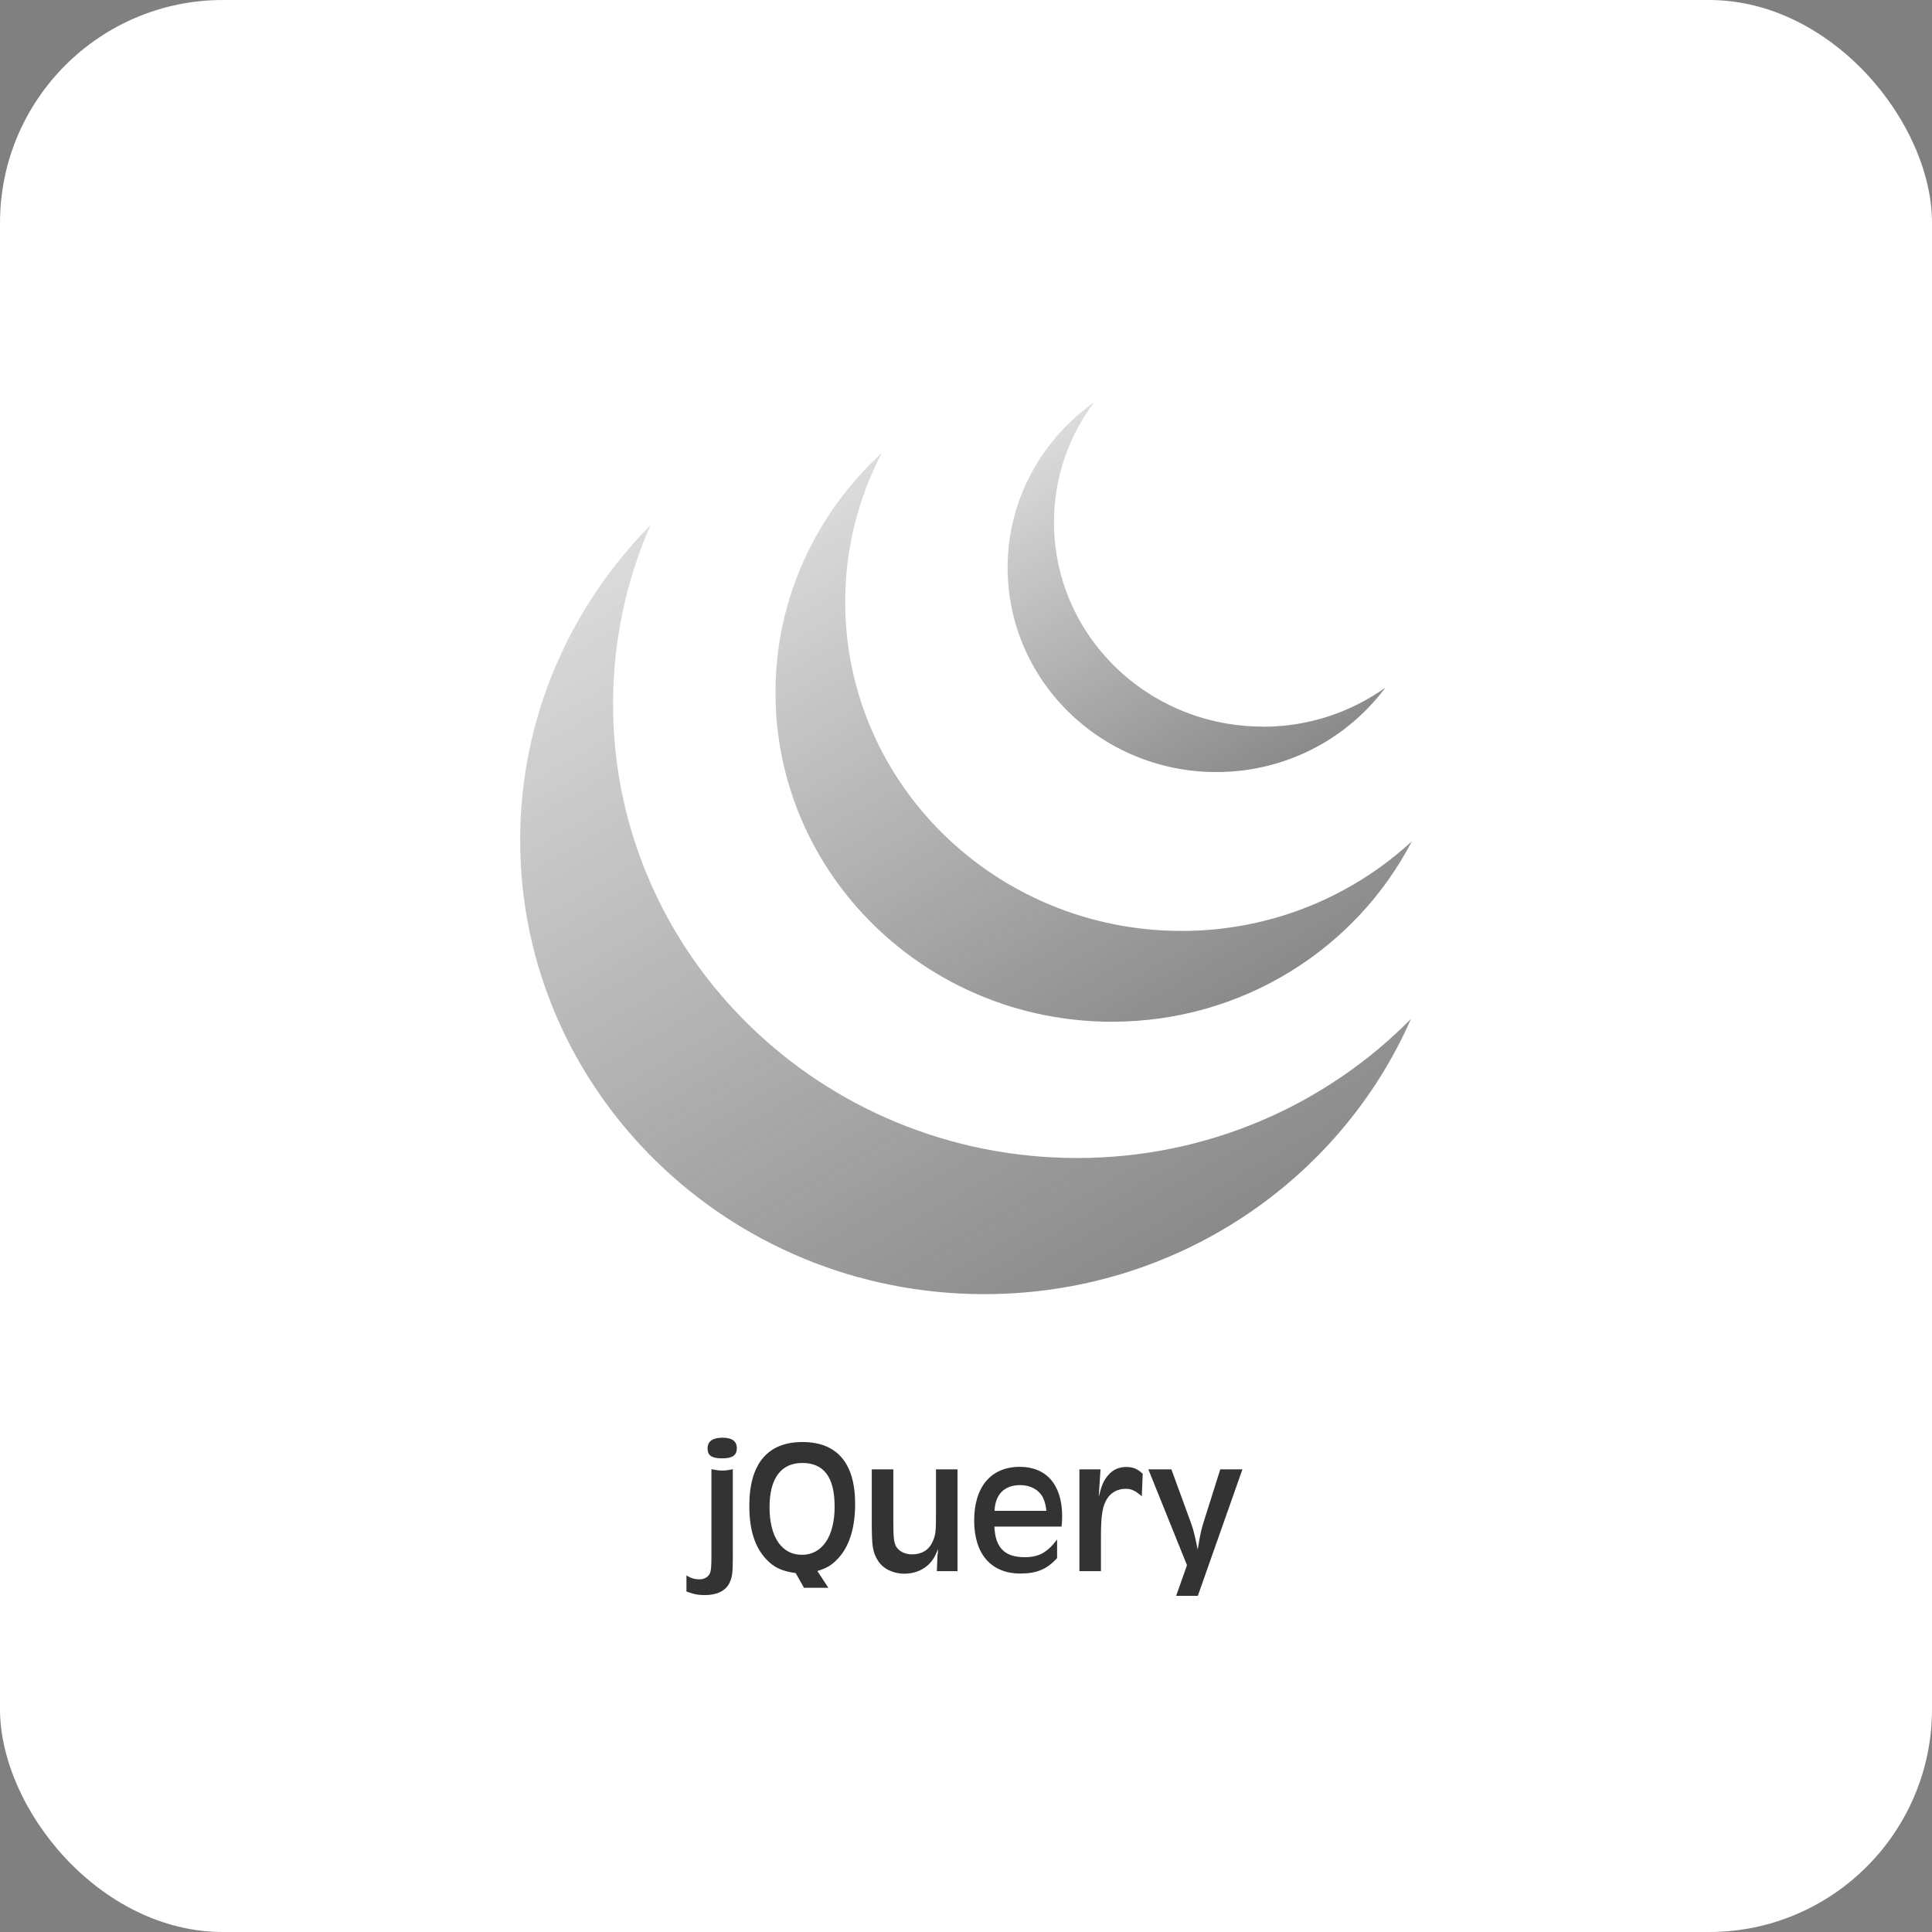 <?xml version="1.0" encoding="UTF-8"?>
<svg id="_レイヤー_2" data-name="レイヤー 2" xmlns="http://www.w3.org/2000/svg" xmlns:xlink="http://www.w3.org/1999/xlink" viewBox="0 0 130 130">
  <rect x="0" y="0" width="130" height="130" fill="#808080" stroke="none"/>
  <defs>
    <style>
      .cls-1 {
        fill: url(#_名称未設定グラデーション_3-3);
      }

      .cls-1, .cls-2, .cls-3, .cls-4, .cls-5 {
        stroke-width: 0px;
      }

      .cls-2 {
        fill: url(#_名称未設定グラデーション_3-2);
      }

      .cls-3 {
        fill: url(#_名称未設定グラデーション_3);
      }

      .cls-4 {
        fill: #333;
      }

      .cls-5 {
        fill: #fff;
      }
    </style>
    <linearGradient id="_名称未設定グラデーション_3" data-name="名称未設定グラデーション 3" x1="65.58" y1="-3918.3" x2="94.83" y2="-3968.96" gradientTransform="translate(0 -3900.11) scale(1 -1)" gradientUnits="userSpaceOnUse">
      <stop offset="0" stop-color="#262626" stop-opacity="0"/>
      <stop offset="1" stop-color="#262626" stop-opacity=".8"/>
    </linearGradient>
    <linearGradient id="_名称未設定グラデーション_3-2" data-name="名称未設定グラデーション 3" x1="33.33" y1="-3911.88" x2="97.32" y2="-4022.71" xlink:href="#_名称未設定グラデーション_3"/>
    <linearGradient id="_名称未設定グラデーション_3-3" data-name="名称未設定グラデーション 3" x1="50.27" y1="-3914.25" x2="96.93" y2="-3995.06" xlink:href="#_名称未設定グラデーション_3"/>
  </defs>
  <g id="_トップ" data-name="トップ">
    <g>
      <rect class="cls-5" width="130" height="130" rx="15" ry="15"/>
      <g>
        <path class="cls-4" d="M49.31,104.76c0,1.13-.04,1.37-.24,1.78-.26.51-.84.79-1.64.79-.44,0-.72-.05-1.24-.24v-1.08c.29.18.56.26.87.26s.55-.13.68-.35c.1-.18.13-.45.13-1.14v-5.92c.31.06.49.09.74.09s.42-.03.7-.09v5.89ZM49.58,97.46c0,.46-.31.67-.97.67-.72,0-1-.19-1-.67s.35-.72,1-.72.97.23.97.72Z"/>
        <path class="cls-4" d="M55.74,106.84h-1.64l-.56-.99c-.96-.14-1.46-.38-1.98-.93-.77-.82-1.14-1.98-1.14-3.6,0-2.82,1.23-4.29,3.57-4.29s3.55,1.43,3.55,4.16c0,1.67-.41,2.93-1.22,3.75-.37.38-.7.58-1.32.77l.74,1.13ZM51.78,101.42c0,2,.82,3.2,2.18,3.2s2.2-1.23,2.2-3.24-.74-2.94-2.18-2.94-2.2,1.06-2.2,2.98Z"/>
        <path class="cls-4" d="M64.42,105.72h-1.38l.03-.78c.01-.14.01-.24.01-.27l.03-.24s.01-.1.01-.19c-.23.56-.4.82-.7,1.09-.41.36-.96.56-1.57.56-.76,0-1.43-.33-1.77-.87-.36-.56-.42-.96-.42-2.64v-3.51h1.45v3.48c0,1.18.04,1.51.24,1.79.21.28.58.45,1.02.45.64,0,1.13-.29,1.37-.83.22-.46.24-.69.24-1.93v-2.96h1.45v6.85Z"/>
        <path class="cls-4" d="M66.91,102.72c.06,1.42.69,2.06,2.04,2.06.95,0,1.51-.31,2.18-1.19v1.25c-.67.74-1.37,1.04-2.46,1.04-1.98,0-3.12-1.31-3.12-3.57s1.13-3.61,3.07-3.61c1.8,0,2.85,1.22,2.85,3.32,0,.24-.01.38-.04.7h-4.52ZM70.41,101.66c-.05-.43-.12-.65-.24-.91-.27-.51-.84-.82-1.52-.82-1.06,0-1.68.61-1.73,1.73h3.5Z"/>
        <path class="cls-4" d="M72.63,98.87h1.42l-.12,1.86c.19-.78.33-1.11.63-1.46.31-.37.72-.56,1.22-.56.46,0,.77.13,1.11.46l-.06,1.51c-.49-.41-.69-.5-1.11-.5-.49,0-.93.23-1.19.61-.35.52-.45,1.14-.45,2.64v2.29s-1.45,0-1.45,0v-6.85Z"/>
        <path class="cls-4" d="M80.6,107.38h-1.46l.73-2.06-2.6-6.45h1.55l1.32,3.61c.17.46.29.99.45,1.79.19-1.14.22-1.24.38-1.79l1.14-3.61h1.49l-3,8.51Z"/>
      </g>
      <g>
        <path class="cls-3" d="M84.97,48.89c-7.76,0-14.05-6.15-14.05-13.75,0-3.02,1-5.8,2.69-8.06-3.52,2.5-5.81,6.54-5.81,11.12,0,7.59,6.29,13.75,14.05,13.75,4.68,0,8.81-2.25,11.37-5.68-2.32,1.65-5.16,2.63-8.24,2.63Z"/>
        <path class="cls-2" d="M72.48,77.92c-17.25,0-31.23-13.68-31.23-30.55,0-4.27.9-8.34,2.52-12.03-5.42,5.49-8.77,12.96-8.77,21.19,0,16.87,13.98,30.55,31.23,30.55,12.88,0,23.93-7.63,28.71-18.52-5.68,5.76-13.64,9.36-22.46,9.36Z"/>
        <path class="cls-1" d="M79.51,62.64c-12.51,0-22.64-9.92-22.64-22.15,0-3.61.9-7,2.46-10.01-4.39,4.04-7.15,9.76-7.15,16.12,0,12.23,10.14,22.15,22.64,22.15,8.82,0,16.44-4.94,20.18-12.14-4.05,3.73-9.49,6.03-15.49,6.03Z"/>
      </g>
    </g>
  </g>
</svg>